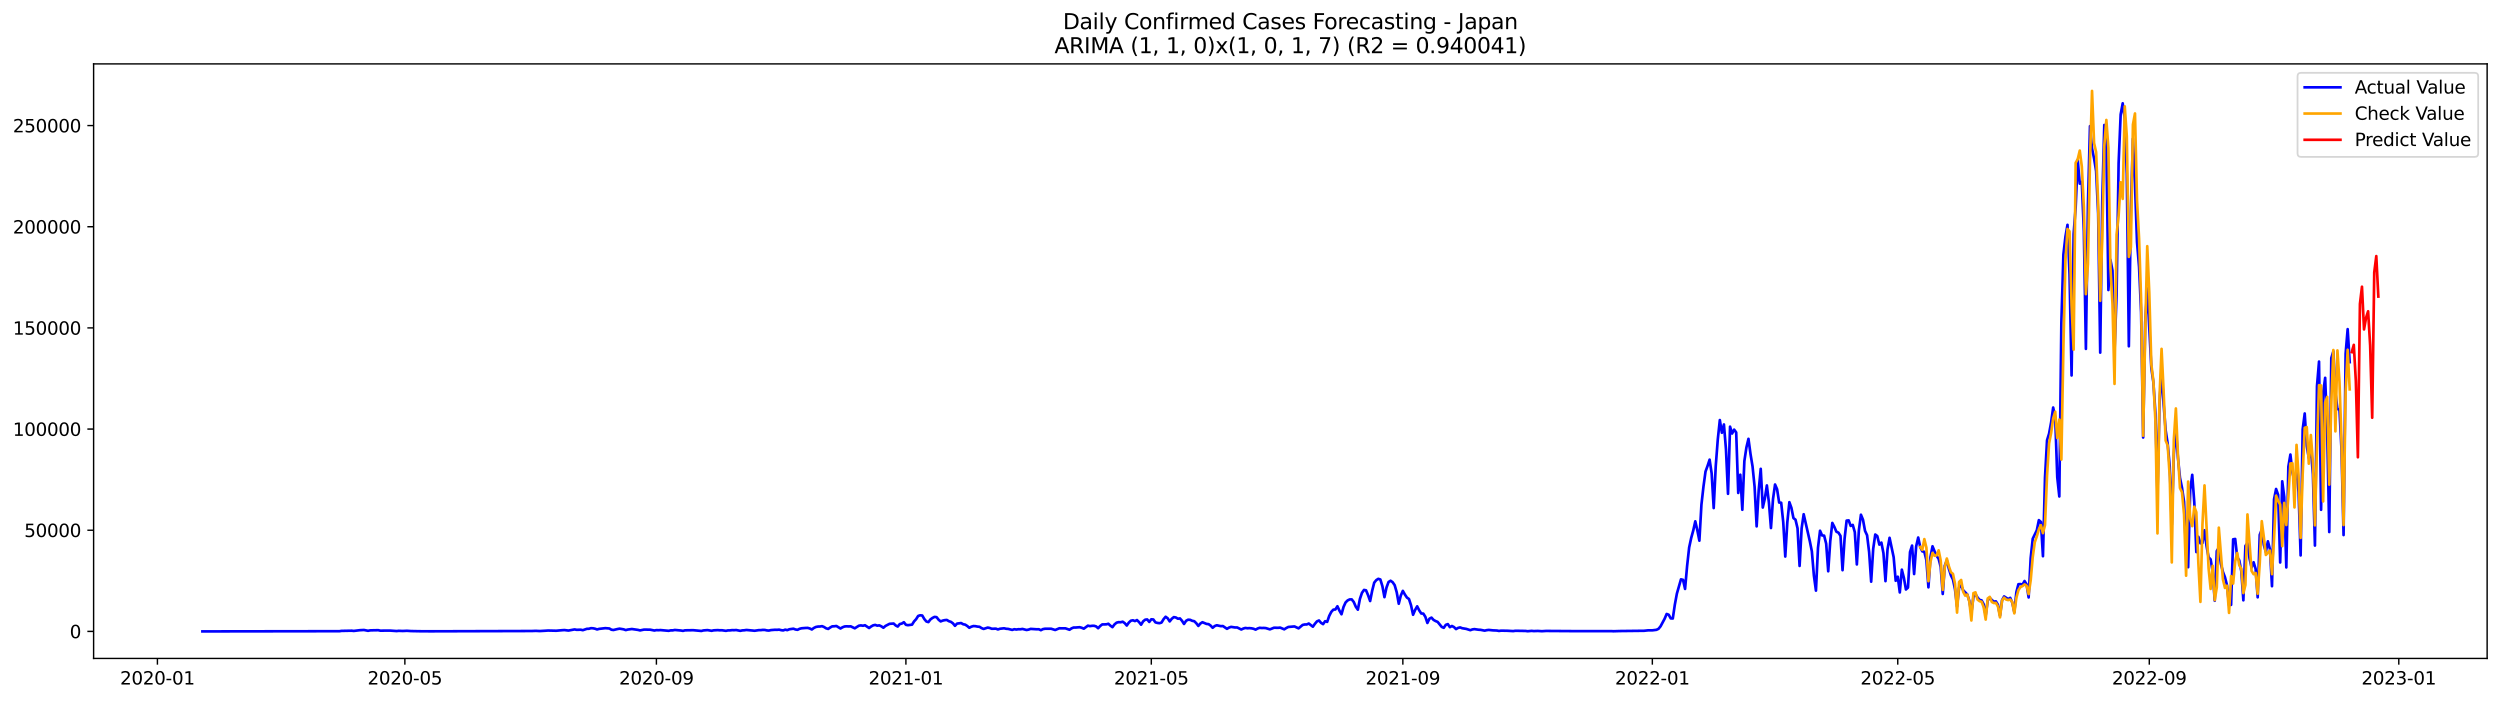 <?xml version="1.0" encoding="utf-8" standalone="no"?>
<!DOCTYPE svg PUBLIC "-//W3C//DTD SVG 1.1//EN"
  "http://www.w3.org/Graphics/SVG/1.1/DTD/svg11.dtd">
<svg xmlns:xlink="http://www.w3.org/1999/xlink" width="1398.775pt" height="392.274pt" viewBox="0 0 1398.775 392.274" xmlns="http://www.w3.org/2000/svg" version="1.1">
 <defs>
  <style type="text/css">*{stroke-linejoin: round; stroke-linecap: butt}</style>
 </defs>
 <g id="figure_1">
  <g id="patch_1">
   <path d="M 0 392.274 
L 1398.775 392.274 
L 1398.775 0 
L 0 0 
z
" style="fill: #ffffff"/>
  </g>
  <g id="axes_1">
   <g id="patch_2">
    <path d="M 52.375 368.396 
L 1391.575 368.396 
L 1391.575 35.755 
L 52.375 35.755 
z
" style="fill: #ffffff"/>
   </g>
   <g id="matplotlib.axis_1">
    <g id="xtick_1">
     <g id="line2d_1">
      <defs>
       <path id="mf2aabbc6c2" d="M 0 0 
L 0 3.5 
" style="stroke: #000000; stroke-width: 0.8"/>
      </defs>
      <g>
       <use xlink:href="#mf2aabbc6c2" x="88.075" y="368.396" style="stroke: #000000; stroke-width: 0.8"/>
      </g>
     </g>
     <g id="text_1">
      <!-- 2020-01 -->
      <g transform="translate(67.183 382.994)scale(0.1 -0.1)">
       <defs>
        <path id="DejaVuSans-32" d="M 1228 531 
L 3431 531 
L 3431 0 
L 469 0 
L 469 531 
Q 828 903 1448 1529 
Q 2069 2156 2228 2338 
Q 2531 2678 2651 2914 
Q 2772 3150 2772 3378 
Q 2772 3750 2511 3984 
Q 2250 4219 1831 4219 
Q 1534 4219 1204 4116 
Q 875 4013 500 3803 
L 500 4441 
Q 881 4594 1212 4672 
Q 1544 4750 1819 4750 
Q 2544 4750 2975 4387 
Q 3406 4025 3406 3419 
Q 3406 3131 3298 2873 
Q 3191 2616 2906 2266 
Q 2828 2175 2409 1742 
Q 1991 1309 1228 531 
z
" transform="scale(0.016)"/>
        <path id="DejaVuSans-30" d="M 2034 4250 
Q 1547 4250 1301 3770 
Q 1056 3291 1056 2328 
Q 1056 1369 1301 889 
Q 1547 409 2034 409 
Q 2525 409 2770 889 
Q 3016 1369 3016 2328 
Q 3016 3291 2770 3770 
Q 2525 4250 2034 4250 
z
M 2034 4750 
Q 2819 4750 3233 4129 
Q 3647 3509 3647 2328 
Q 3647 1150 3233 529 
Q 2819 -91 2034 -91 
Q 1250 -91 836 529 
Q 422 1150 422 2328 
Q 422 3509 836 4129 
Q 1250 4750 2034 4750 
z
" transform="scale(0.016)"/>
        <path id="DejaVuSans-2d" d="M 313 2009 
L 1997 2009 
L 1997 1497 
L 313 1497 
L 313 2009 
z
" transform="scale(0.016)"/>
        <path id="DejaVuSans-31" d="M 794 531 
L 1825 531 
L 1825 4091 
L 703 3866 
L 703 4441 
L 1819 4666 
L 2450 4666 
L 2450 531 
L 3481 531 
L 3481 0 
L 794 0 
L 794 531 
z
" transform="scale(0.016)"/>
       </defs>
       <use xlink:href="#DejaVuSans-32"/>
       <use xlink:href="#DejaVuSans-30" x="63.623"/>
       <use xlink:href="#DejaVuSans-32" x="127.246"/>
       <use xlink:href="#DejaVuSans-30" x="190.869"/>
       <use xlink:href="#DejaVuSans-2d" x="254.492"/>
       <use xlink:href="#DejaVuSans-30" x="290.576"/>
       <use xlink:href="#DejaVuSans-31" x="354.199"/>
      </g>
     </g>
    </g>
    <g id="xtick_2">
     <g id="line2d_2">
      <g>
       <use xlink:href="#mf2aabbc6c2" x="226.526" y="368.396" style="stroke: #000000; stroke-width: 0.8"/>
      </g>
     </g>
     <g id="text_2">
      <!-- 2020-05 -->
      <g transform="translate(205.635 382.994)scale(0.1 -0.1)">
       <defs>
        <path id="DejaVuSans-35" d="M 691 4666 
L 3169 4666 
L 3169 4134 
L 1269 4134 
L 1269 2991 
Q 1406 3038 1543 3061 
Q 1681 3084 1819 3084 
Q 2600 3084 3056 2656 
Q 3513 2228 3513 1497 
Q 3513 744 3044 326 
Q 2575 -91 1722 -91 
Q 1428 -91 1123 -41 
Q 819 9 494 109 
L 494 744 
Q 775 591 1075 516 
Q 1375 441 1709 441 
Q 2250 441 2565 725 
Q 2881 1009 2881 1497 
Q 2881 1984 2565 2268 
Q 2250 2553 1709 2553 
Q 1456 2553 1204 2497 
Q 953 2441 691 2322 
L 691 4666 
z
" transform="scale(0.016)"/>
       </defs>
       <use xlink:href="#DejaVuSans-32"/>
       <use xlink:href="#DejaVuSans-30" x="63.623"/>
       <use xlink:href="#DejaVuSans-32" x="127.246"/>
       <use xlink:href="#DejaVuSans-30" x="190.869"/>
       <use xlink:href="#DejaVuSans-2d" x="254.492"/>
       <use xlink:href="#DejaVuSans-30" x="290.576"/>
       <use xlink:href="#DejaVuSans-35" x="354.199"/>
      </g>
     </g>
    </g>
    <g id="xtick_3">
     <g id="line2d_3">
      <g>
       <use xlink:href="#mf2aabbc6c2" x="367.265" y="368.396" style="stroke: #000000; stroke-width: 0.8"/>
      </g>
     </g>
     <g id="text_3">
      <!-- 2020-09 -->
      <g transform="translate(346.374 382.994)scale(0.1 -0.1)">
       <defs>
        <path id="DejaVuSans-39" d="M 703 97 
L 703 672 
Q 941 559 1184 500 
Q 1428 441 1663 441 
Q 2288 441 2617 861 
Q 2947 1281 2994 2138 
Q 2813 1869 2534 1725 
Q 2256 1581 1919 1581 
Q 1219 1581 811 2004 
Q 403 2428 403 3163 
Q 403 3881 828 4315 
Q 1253 4750 1959 4750 
Q 2769 4750 3195 4129 
Q 3622 3509 3622 2328 
Q 3622 1225 3098 567 
Q 2575 -91 1691 -91 
Q 1453 -91 1209 -44 
Q 966 3 703 97 
z
M 1959 2075 
Q 2384 2075 2632 2365 
Q 2881 2656 2881 3163 
Q 2881 3666 2632 3958 
Q 2384 4250 1959 4250 
Q 1534 4250 1286 3958 
Q 1038 3666 1038 3163 
Q 1038 2656 1286 2365 
Q 1534 2075 1959 2075 
z
" transform="scale(0.016)"/>
       </defs>
       <use xlink:href="#DejaVuSans-32"/>
       <use xlink:href="#DejaVuSans-30" x="63.623"/>
       <use xlink:href="#DejaVuSans-32" x="127.246"/>
       <use xlink:href="#DejaVuSans-30" x="190.869"/>
       <use xlink:href="#DejaVuSans-2d" x="254.492"/>
       <use xlink:href="#DejaVuSans-30" x="290.576"/>
       <use xlink:href="#DejaVuSans-39" x="354.199"/>
      </g>
     </g>
    </g>
    <g id="xtick_4">
     <g id="line2d_4">
      <g>
       <use xlink:href="#mf2aabbc6c2" x="506.861" y="368.396" style="stroke: #000000; stroke-width: 0.8"/>
      </g>
     </g>
     <g id="text_4">
      <!-- 2021-01 -->
      <g transform="translate(485.969 382.994)scale(0.1 -0.1)">
       <use xlink:href="#DejaVuSans-32"/>
       <use xlink:href="#DejaVuSans-30" x="63.623"/>
       <use xlink:href="#DejaVuSans-32" x="127.246"/>
       <use xlink:href="#DejaVuSans-31" x="190.869"/>
       <use xlink:href="#DejaVuSans-2d" x="254.492"/>
       <use xlink:href="#DejaVuSans-30" x="290.576"/>
       <use xlink:href="#DejaVuSans-31" x="354.199"/>
      </g>
     </g>
    </g>
    <g id="xtick_5">
     <g id="line2d_5">
      <g>
       <use xlink:href="#mf2aabbc6c2" x="644.168" y="368.396" style="stroke: #000000; stroke-width: 0.8"/>
      </g>
     </g>
     <g id="text_5">
      <!-- 2021-05 -->
      <g transform="translate(623.276 382.994)scale(0.1 -0.1)">
       <use xlink:href="#DejaVuSans-32"/>
       <use xlink:href="#DejaVuSans-30" x="63.623"/>
       <use xlink:href="#DejaVuSans-32" x="127.246"/>
       <use xlink:href="#DejaVuSans-31" x="190.869"/>
       <use xlink:href="#DejaVuSans-2d" x="254.492"/>
       <use xlink:href="#DejaVuSans-30" x="290.576"/>
       <use xlink:href="#DejaVuSans-35" x="354.199"/>
      </g>
     </g>
    </g>
    <g id="xtick_6">
     <g id="line2d_6">
      <g>
       <use xlink:href="#mf2aabbc6c2" x="784.907" y="368.396" style="stroke: #000000; stroke-width: 0.8"/>
      </g>
     </g>
     <g id="text_6">
      <!-- 2021-09 -->
      <g transform="translate(764.016 382.994)scale(0.1 -0.1)">
       <use xlink:href="#DejaVuSans-32"/>
       <use xlink:href="#DejaVuSans-30" x="63.623"/>
       <use xlink:href="#DejaVuSans-32" x="127.246"/>
       <use xlink:href="#DejaVuSans-31" x="190.869"/>
       <use xlink:href="#DejaVuSans-2d" x="254.492"/>
       <use xlink:href="#DejaVuSans-30" x="290.576"/>
       <use xlink:href="#DejaVuSans-39" x="354.199"/>
      </g>
     </g>
    </g>
    <g id="xtick_7">
     <g id="line2d_7">
      <g>
       <use xlink:href="#mf2aabbc6c2" x="924.503" y="368.396" style="stroke: #000000; stroke-width: 0.8"/>
      </g>
     </g>
     <g id="text_7">
      <!-- 2022-01 -->
      <g transform="translate(903.611 382.994)scale(0.1 -0.1)">
       <use xlink:href="#DejaVuSans-32"/>
       <use xlink:href="#DejaVuSans-30" x="63.623"/>
       <use xlink:href="#DejaVuSans-32" x="127.246"/>
       <use xlink:href="#DejaVuSans-32" x="190.869"/>
       <use xlink:href="#DejaVuSans-2d" x="254.492"/>
       <use xlink:href="#DejaVuSans-30" x="290.576"/>
       <use xlink:href="#DejaVuSans-31" x="354.199"/>
      </g>
     </g>
    </g>
    <g id="xtick_8">
     <g id="line2d_8">
      <g>
       <use xlink:href="#mf2aabbc6c2" x="1061.81" y="368.396" style="stroke: #000000; stroke-width: 0.8"/>
      </g>
     </g>
     <g id="text_8">
      <!-- 2022-05 -->
      <g transform="translate(1040.918 382.994)scale(0.1 -0.1)">
       <use xlink:href="#DejaVuSans-32"/>
       <use xlink:href="#DejaVuSans-30" x="63.623"/>
       <use xlink:href="#DejaVuSans-32" x="127.246"/>
       <use xlink:href="#DejaVuSans-32" x="190.869"/>
       <use xlink:href="#DejaVuSans-2d" x="254.492"/>
       <use xlink:href="#DejaVuSans-30" x="290.576"/>
       <use xlink:href="#DejaVuSans-35" x="354.199"/>
      </g>
     </g>
    </g>
    <g id="xtick_9">
     <g id="line2d_9">
      <g>
       <use xlink:href="#mf2aabbc6c2" x="1202.549" y="368.396" style="stroke: #000000; stroke-width: 0.8"/>
      </g>
     </g>
     <g id="text_9">
      <!-- 2022-09 -->
      <g transform="translate(1181.658 382.994)scale(0.1 -0.1)">
       <use xlink:href="#DejaVuSans-32"/>
       <use xlink:href="#DejaVuSans-30" x="63.623"/>
       <use xlink:href="#DejaVuSans-32" x="127.246"/>
       <use xlink:href="#DejaVuSans-32" x="190.869"/>
       <use xlink:href="#DejaVuSans-2d" x="254.492"/>
       <use xlink:href="#DejaVuSans-30" x="290.576"/>
       <use xlink:href="#DejaVuSans-39" x="354.199"/>
      </g>
     </g>
    </g>
    <g id="xtick_10">
     <g id="line2d_10">
      <g>
       <use xlink:href="#mf2aabbc6c2" x="1342.145" y="368.396" style="stroke: #000000; stroke-width: 0.8"/>
      </g>
     </g>
     <g id="text_10">
      <!-- 2023-01 -->
      <g transform="translate(1321.253 382.994)scale(0.1 -0.1)">
       <defs>
        <path id="DejaVuSans-33" d="M 2597 2516 
Q 3050 2419 3304 2112 
Q 3559 1806 3559 1356 
Q 3559 666 3084 287 
Q 2609 -91 1734 -91 
Q 1441 -91 1130 -33 
Q 819 25 488 141 
L 488 750 
Q 750 597 1062 519 
Q 1375 441 1716 441 
Q 2309 441 2620 675 
Q 2931 909 2931 1356 
Q 2931 1769 2642 2001 
Q 2353 2234 1838 2234 
L 1294 2234 
L 1294 2753 
L 1863 2753 
Q 2328 2753 2575 2939 
Q 2822 3125 2822 3475 
Q 2822 3834 2567 4026 
Q 2313 4219 1838 4219 
Q 1578 4219 1281 4162 
Q 984 4106 628 3988 
L 628 4550 
Q 988 4650 1302 4700 
Q 1616 4750 1894 4750 
Q 2613 4750 3031 4423 
Q 3450 4097 3450 3541 
Q 3450 3153 3228 2886 
Q 3006 2619 2597 2516 
z
" transform="scale(0.016)"/>
       </defs>
       <use xlink:href="#DejaVuSans-32"/>
       <use xlink:href="#DejaVuSans-30" x="63.623"/>
       <use xlink:href="#DejaVuSans-32" x="127.246"/>
       <use xlink:href="#DejaVuSans-33" x="190.869"/>
       <use xlink:href="#DejaVuSans-2d" x="254.492"/>
       <use xlink:href="#DejaVuSans-30" x="290.576"/>
       <use xlink:href="#DejaVuSans-31" x="354.199"/>
      </g>
     </g>
    </g>
   </g>
   <g id="matplotlib.axis_2">
    <g id="ytick_1">
     <g id="line2d_11">
      <defs>
       <path id="md9477075e8" d="M 0 0 
L -3.5 0 
" style="stroke: #000000; stroke-width: 0.8"/>
      </defs>
      <g>
       <use xlink:href="#md9477075e8" x="52.375" y="353.276" style="stroke: #000000; stroke-width: 0.8"/>
      </g>
     </g>
     <g id="text_11">
      <!-- 0 -->
      <g transform="translate(39.013 357.075)scale(0.1 -0.1)">
       <use xlink:href="#DejaVuSans-30"/>
      </g>
     </g>
    </g>
    <g id="ytick_2">
     <g id="line2d_12">
      <g>
       <use xlink:href="#md9477075e8" x="52.375" y="296.672" style="stroke: #000000; stroke-width: 0.8"/>
      </g>
     </g>
     <g id="text_12">
      <!-- 50000 -->
      <g transform="translate(13.562 300.471)scale(0.1 -0.1)">
       <use xlink:href="#DejaVuSans-35"/>
       <use xlink:href="#DejaVuSans-30" x="63.623"/>
       <use xlink:href="#DejaVuSans-30" x="127.246"/>
       <use xlink:href="#DejaVuSans-30" x="190.869"/>
       <use xlink:href="#DejaVuSans-30" x="254.492"/>
      </g>
     </g>
    </g>
    <g id="ytick_3">
     <g id="line2d_13">
      <g>
       <use xlink:href="#md9477075e8" x="52.375" y="240.068" style="stroke: #000000; stroke-width: 0.8"/>
      </g>
     </g>
     <g id="text_13">
      <!-- 100000 -->
      <g transform="translate(7.2 243.867)scale(0.1 -0.1)">
       <use xlink:href="#DejaVuSans-31"/>
       <use xlink:href="#DejaVuSans-30" x="63.623"/>
       <use xlink:href="#DejaVuSans-30" x="127.246"/>
       <use xlink:href="#DejaVuSans-30" x="190.869"/>
       <use xlink:href="#DejaVuSans-30" x="254.492"/>
       <use xlink:href="#DejaVuSans-30" x="318.115"/>
      </g>
     </g>
    </g>
    <g id="ytick_4">
     <g id="line2d_14">
      <g>
       <use xlink:href="#md9477075e8" x="52.375" y="183.464" style="stroke: #000000; stroke-width: 0.8"/>
      </g>
     </g>
     <g id="text_14">
      <!-- 150000 -->
      <g transform="translate(7.2 187.263)scale(0.1 -0.1)">
       <use xlink:href="#DejaVuSans-31"/>
       <use xlink:href="#DejaVuSans-35" x="63.623"/>
       <use xlink:href="#DejaVuSans-30" x="127.246"/>
       <use xlink:href="#DejaVuSans-30" x="190.869"/>
       <use xlink:href="#DejaVuSans-30" x="254.492"/>
       <use xlink:href="#DejaVuSans-30" x="318.115"/>
      </g>
     </g>
    </g>
    <g id="ytick_5">
     <g id="line2d_15">
      <g>
       <use xlink:href="#md9477075e8" x="52.375" y="126.86" style="stroke: #000000; stroke-width: 0.8"/>
      </g>
     </g>
     <g id="text_15">
      <!-- 200000 -->
      <g transform="translate(7.2 130.66)scale(0.1 -0.1)">
       <use xlink:href="#DejaVuSans-32"/>
       <use xlink:href="#DejaVuSans-30" x="63.623"/>
       <use xlink:href="#DejaVuSans-30" x="127.246"/>
       <use xlink:href="#DejaVuSans-30" x="190.869"/>
       <use xlink:href="#DejaVuSans-30" x="254.492"/>
       <use xlink:href="#DejaVuSans-30" x="318.115"/>
      </g>
     </g>
    </g>
    <g id="ytick_6">
     <g id="line2d_16">
      <g>
       <use xlink:href="#md9477075e8" x="52.375" y="70.257" style="stroke: #000000; stroke-width: 0.8"/>
      </g>
     </g>
     <g id="text_16">
      <!-- 250000 -->
      <g transform="translate(7.2 74.056)scale(0.1 -0.1)">
       <use xlink:href="#DejaVuSans-32"/>
       <use xlink:href="#DejaVuSans-35" x="63.623"/>
       <use xlink:href="#DejaVuSans-30" x="127.246"/>
       <use xlink:href="#DejaVuSans-30" x="190.869"/>
       <use xlink:href="#DejaVuSans-30" x="254.492"/>
       <use xlink:href="#DejaVuSans-30" x="318.115"/>
      </g>
     </g>
    </g>
   </g>
   <g id="line2d_17">
    <path d="M 113.248 353.276 
L 184.19 353.166 
L 189.911 353.169 
L 191.055 352.988 
L 196.776 352.878 
L 197.92 353.011 
L 201.353 352.603 
L 203.641 352.482 
L 205.93 352.936 
L 207.074 352.705 
L 209.363 352.638 
L 211.651 352.608 
L 212.795 352.861 
L 216.228 352.827 
L 218.516 352.84 
L 221.949 353.082 
L 223.093 352.954 
L 225.382 353.04 
L 227.67 352.932 
L 229.959 353.085 
L 234.535 353.177 
L 236.824 353.197 
L 240.257 353.219 
L 242.545 353.217 
L 297.468 353.056 
L 299.756 352.965 
L 302.045 353.076 
L 305.477 352.874 
L 306.622 352.789 
L 311.199 352.899 
L 314.631 352.6 
L 315.775 352.527 
L 318.064 352.802 
L 321.497 352.165 
L 322.641 352.394 
L 324.929 352.326 
L 326.073 352.596 
L 328.362 351.838 
L 329.506 351.795 
L 330.65 351.48 
L 331.795 351.539 
L 332.939 351.769 
L 334.083 352.183 
L 335.227 351.865 
L 338.66 351.459 
L 340.948 351.644 
L 342.093 352.327 
L 343.237 352.486 
L 345.525 351.949 
L 346.669 351.74 
L 348.958 352.124 
L 350.102 352.543 
L 351.246 352.239 
L 353.535 351.942 
L 356.967 352.433 
L 358.112 352.717 
L 360.4 352.253 
L 363.833 352.32 
L 366.121 352.782 
L 367.265 352.559 
L 368.41 352.605 
L 369.554 352.532 
L 374.131 352.946 
L 375.275 352.699 
L 376.419 352.7 
L 377.564 352.469 
L 380.996 352.779 
L 382.14 352.974 
L 383.285 352.674 
L 387.862 352.601 
L 392.438 353.028 
L 393.583 352.73 
L 395.871 352.552 
L 398.16 352.934 
L 399.304 352.679 
L 401.592 352.559 
L 402.736 352.662 
L 403.881 352.626 
L 406.169 352.96 
L 407.313 352.709 
L 408.458 352.703 
L 409.602 352.566 
L 410.746 352.593 
L 411.89 352.508 
L 414.179 352.961 
L 415.323 352.712 
L 416.467 352.651 
L 417.611 352.474 
L 421.044 352.789 
L 422.188 352.918 
L 424.477 352.579 
L 425.621 352.578 
L 426.765 352.432 
L 427.909 352.454 
L 429.054 352.717 
L 430.198 352.811 
L 431.342 352.544 
L 433.631 352.361 
L 434.775 352.399 
L 435.919 352.283 
L 437.063 352.582 
L 438.207 352.724 
L 439.352 352.296 
L 440.496 352.569 
L 441.64 352.089 
L 443.929 351.766 
L 445.073 352.2 
L 446.217 352.392 
L 447.361 351.823 
L 448.505 351.528 
L 450.794 351.346 
L 451.938 351.311 
L 453.082 351.646 
L 454.227 352.2 
L 455.371 351.351 
L 456.515 350.792 
L 457.659 350.575 
L 458.803 350.535 
L 459.948 350.341 
L 461.092 350.831 
L 462.236 351.557 
L 463.38 351.884 
L 464.525 351.077 
L 465.669 350.445 
L 466.813 350.41 
L 467.957 350.247 
L 470.246 351.65 
L 471.39 350.974 
L 472.534 350.522 
L 473.678 350.426 
L 474.823 350.5 
L 475.967 350.436 
L 478.255 351.542 
L 480.544 350.094 
L 481.688 349.914 
L 482.832 350.111 
L 483.976 349.837 
L 486.265 351.372 
L 487.409 350.529 
L 488.553 349.884 
L 489.697 349.643 
L 490.842 350.064 
L 491.986 349.892 
L 493.13 350.455 
L 494.274 351.225 
L 495.419 350.226 
L 497.707 349.035 
L 499.996 348.877 
L 501.14 349.943 
L 502.284 350.562 
L 503.428 349.169 
L 504.572 348.893 
L 505.717 348.145 
L 506.861 349.589 
L 508.005 349.799 
L 510.294 349.491 
L 511.438 347.673 
L 512.582 346.428 
L 513.726 344.624 
L 514.87 344.268 
L 516.015 344.384 
L 517.159 346.361 
L 518.303 347.722 
L 519.447 348.071 
L 520.592 346.577 
L 521.736 345.74 
L 522.88 345.155 
L 524.024 345.303 
L 525.168 346.755 
L 526.313 347.686 
L 527.457 347.236 
L 528.601 346.979 
L 529.745 346.863 
L 530.89 347.551 
L 532.034 347.925 
L 533.178 348.759 
L 534.322 350.148 
L 535.466 348.914 
L 537.755 348.599 
L 538.899 349.27 
L 540.043 349.492 
L 541.188 350.249 
L 542.332 351.246 
L 543.476 350.645 
L 544.62 350.294 
L 545.764 350.357 
L 546.909 350.592 
L 548.053 350.698 
L 549.197 351.43 
L 550.341 351.898 
L 552.63 351.14 
L 553.774 351.362 
L 554.918 351.804 
L 557.207 351.734 
L 558.351 352.183 
L 559.495 351.795 
L 561.784 351.537 
L 562.928 351.803 
L 564.072 351.88 
L 566.361 352.438 
L 567.505 352.052 
L 568.649 352.233 
L 569.793 352.057 
L 570.937 352.082 
L 572.082 351.902 
L 574.37 352.485 
L 575.514 352.27 
L 576.659 351.868 
L 580.091 352.095 
L 581.235 352.063 
L 582.38 352.596 
L 583.524 352 
L 584.668 351.789 
L 588.101 351.782 
L 590.389 352.489 
L 592.678 351.54 
L 596.11 351.559 
L 598.399 352.352 
L 599.543 351.577 
L 600.687 351.105 
L 601.831 351.108 
L 604.12 350.931 
L 605.264 351.258 
L 606.408 351.753 
L 608.697 350.057 
L 609.841 350.326 
L 610.985 350.158 
L 612.129 350.137 
L 613.274 350.483 
L 614.418 351.497 
L 615.562 350.257 
L 616.706 349.372 
L 618.995 349.327 
L 620.139 349.013 
L 621.283 350.065 
L 622.427 350.894 
L 623.572 349.368 
L 624.716 348.4 
L 625.86 348.103 
L 627.004 348.154 
L 628.149 347.849 
L 629.293 348.652 
L 630.437 349.989 
L 631.581 348.351 
L 632.726 347.291 
L 633.87 347.058 
L 635.014 347.497 
L 636.158 346.942 
L 637.302 348.069 
L 638.447 349.524 
L 639.591 347.659 
L 640.735 346.729 
L 641.879 346.582 
L 643.024 347.973 
L 644.168 346.502 
L 645.312 346.608 
L 646.456 348.222 
L 647.6 348.532 
L 648.745 348.679 
L 649.889 348.328 
L 651.033 346.426 
L 652.177 345.082 
L 653.322 345.935 
L 654.466 347.683 
L 655.61 346.217 
L 656.754 345.293 
L 657.898 345.494 
L 659.043 346.186 
L 660.187 346.011 
L 661.331 347.325 
L 662.475 349.113 
L 663.62 347.362 
L 664.764 346.72 
L 665.908 346.809 
L 667.052 347.338 
L 668.196 347.575 
L 669.341 348.703 
L 670.485 350.206 
L 671.629 348.869 
L 672.773 348.144 
L 675.062 349.083 
L 676.206 349.208 
L 677.35 350.022 
L 678.494 351.248 
L 679.639 350.288 
L 680.783 349.841 
L 683.071 350.341 
L 684.216 350.275 
L 686.504 351.826 
L 687.648 351.146 
L 688.792 350.742 
L 691.081 351.086 
L 692.225 351.078 
L 694.514 352.219 
L 695.658 351.671 
L 696.802 351.343 
L 697.946 351.521 
L 699.091 351.442 
L 700.235 351.557 
L 701.379 351.797 
L 702.523 352.293 
L 703.667 351.651 
L 704.812 351.26 
L 705.956 351.38 
L 707.1 351.34 
L 708.244 351.429 
L 710.533 352.142 
L 712.821 351.215 
L 715.11 351.266 
L 716.254 351.149 
L 718.542 352.111 
L 719.687 351.387 
L 720.831 350.797 
L 724.263 350.493 
L 726.552 351.572 
L 728.84 349.662 
L 729.985 349.406 
L 731.129 349.389 
L 732.273 348.876 
L 734.561 350.64 
L 735.706 349.02 
L 736.85 347.673 
L 737.994 347.163 
L 739.138 348.482 
L 740.283 349.207 
L 741.427 347.571 
L 742.571 347.945 
L 743.715 344.592 
L 744.859 342.376 
L 746.004 341.103 
L 747.148 341.014 
L 748.292 339.213 
L 749.436 341.674 
L 750.581 343.678 
L 751.725 339.576 
L 752.869 337.073 
L 754.013 335.935 
L 755.158 335.381 
L 756.302 335.365 
L 757.446 336.831 
L 758.59 339.489 
L 759.734 341.125 
L 760.879 335.131 
L 762.023 331.728 
L 763.167 330.072 
L 764.311 330.291 
L 765.456 333.025 
L 766.6 336.286 
L 767.744 330.515 
L 768.888 325.997 
L 770.032 324.588 
L 771.177 323.851 
L 772.321 324.224 
L 773.465 327.979 
L 774.609 334.116 
L 775.754 328.745 
L 776.898 325.64 
L 778.042 324.931 
L 779.186 325.745 
L 780.33 327.397 
L 781.475 331.385 
L 782.619 337.795 
L 783.763 333.216 
L 784.907 330.602 
L 786.052 332.654 
L 787.196 334.346 
L 788.34 335.146 
L 789.484 338.664 
L 790.628 343.965 
L 791.773 341.268 
L 792.917 339.251 
L 794.061 341.506 
L 795.205 343.246 
L 796.35 343.311 
L 797.494 345.11 
L 798.638 348.551 
L 799.782 346.167 
L 800.926 345.567 
L 802.071 346.833 
L 803.215 347.487 
L 804.359 347.955 
L 806.648 350.761 
L 807.792 351.272 
L 808.936 349.604 
L 810.08 349.199 
L 811.224 350.904 
L 812.369 350.253 
L 813.513 350.857 
L 814.657 351.976 
L 815.801 351.326 
L 816.946 351.031 
L 818.09 351.492 
L 820.378 351.868 
L 822.667 352.597 
L 823.811 352.167 
L 824.955 352.002 
L 827.244 352.339 
L 828.388 352.399 
L 830.676 352.858 
L 831.821 352.588 
L 832.965 352.448 
L 835.253 352.69 
L 837.542 352.791 
L 838.686 353.015 
L 839.83 352.856 
L 843.263 352.909 
L 846.695 353.105 
L 847.84 352.925 
L 853.561 353.017 
L 854.705 353.18 
L 856.993 352.977 
L 858.138 353.097 
L 860.426 353.015 
L 862.715 353.162 
L 865.003 353.019 
L 883.311 353.139 
L 901.618 353.123 
L 902.762 353.188 
L 906.195 353.077 
L 919.926 352.921 
L 922.214 352.67 
L 924.503 352.678 
L 926.791 352.391 
L 927.935 351.842 
L 929.08 350.459 
L 931.368 346.207 
L 932.512 343.527 
L 933.656 343.945 
L 934.801 345.996 
L 935.945 346.06 
L 937.089 338.292 
L 938.233 332.132 
L 940.522 324.144 
L 941.666 324.431 
L 942.81 329.504 
L 943.954 316.662 
L 945.099 306.319 
L 946.243 300.999 
L 947.387 296.847 
L 948.531 291.678 
L 949.676 296.691 
L 950.82 302.514 
L 951.964 282.392 
L 953.108 272.222 
L 954.253 263.828 
L 955.397 260.685 
L 956.541 257.175 
L 957.685 264.854 
L 958.829 284.265 
L 959.974 260.798 
L 961.118 245.857 
L 962.262 235.039 
L 963.406 242.132 
L 964.551 237.492 
L 965.695 251.405 
L 966.839 276.29 
L 967.983 238.728 
L 969.127 242.56 
L 970.272 240.382 
L 971.416 241.937 
L 972.56 275.804 
L 973.704 265.613 
L 974.849 285.226 
L 975.993 257.96 
L 977.137 250.336 
L 978.281 245.525 
L 979.425 253.995 
L 980.57 260.99 
L 981.714 272.339 
L 982.858 294.511 
L 984.002 274.464 
L 985.147 262.312 
L 986.291 283.968 
L 987.435 278.966 
L 988.579 271.599 
L 989.723 281.167 
L 990.868 295.435 
L 992.012 279.274 
L 993.156 271.087 
L 994.3 273.727 
L 995.445 281.177 
L 996.589 281.286 
L 997.733 292.106 
L 998.877 311.386 
L 1000.021 292.214 
L 1001.166 280.973 
L 1002.31 284.148 
L 1003.454 289.895 
L 1004.598 290.755 
L 1005.743 295.6 
L 1006.887 316.643 
L 1008.031 295.613 
L 1009.175 287.715 
L 1012.608 302.793 
L 1013.752 308.491 
L 1014.896 322.069 
L 1016.041 330.462 
L 1017.185 306.451 
L 1018.329 296.954 
L 1019.473 299.573 
L 1020.618 299.695 
L 1021.762 304.202 
L 1022.906 319.63 
L 1024.05 302.793 
L 1025.194 292.586 
L 1026.339 294.805 
L 1027.483 297.511 
L 1028.627 298.02 
L 1029.771 299.823 
L 1030.916 319.025 
L 1032.06 301.429 
L 1033.204 291.282 
L 1034.348 291.148 
L 1035.492 294.256 
L 1036.637 293.695 
L 1037.781 297.749 
L 1038.925 315.808 
L 1040.069 296.59 
L 1041.214 287.993 
L 1042.358 290.784 
L 1043.502 297.015 
L 1044.646 299.475 
L 1045.79 308.892 
L 1046.935 325.449 
L 1048.079 307.057 
L 1049.223 299.071 
L 1050.367 299.942 
L 1051.512 304.712 
L 1052.656 303.586 
L 1053.8 309.492 
L 1054.944 325.152 
L 1056.088 307.37 
L 1057.233 300.912 
L 1059.521 311.763 
L 1060.665 324.937 
L 1061.81 322.675 
L 1062.954 331.474 
L 1064.098 318.732 
L 1065.242 323.319 
L 1066.386 329.828 
L 1067.531 328.76 
L 1068.675 308.866 
L 1069.819 305.269 
L 1070.963 321.178 
L 1072.108 305.74 
L 1073.252 300.749 
L 1074.396 306.127 
L 1075.54 308.479 
L 1076.685 308.751 
L 1077.829 313.414 
L 1078.973 328.612 
L 1080.117 311.621 
L 1081.261 305.651 
L 1082.406 308.479 
L 1083.55 311 
L 1084.694 312.693 
L 1085.838 317.229 
L 1086.983 332.324 
L 1088.127 316.492 
L 1089.271 313.54 
L 1090.415 318.281 
L 1091.559 321.926 
L 1092.704 324.231 
L 1093.848 329.728 
L 1094.992 339.319 
L 1096.136 328.592 
L 1097.281 327.625 
L 1098.425 330.275 
L 1100.713 332.606 
L 1101.857 336.188 
L 1103.002 342.972 
L 1104.146 334.006 
L 1105.29 332.437 
L 1106.434 334.27 
L 1107.579 335.633 
L 1108.723 335.912 
L 1109.867 338.059 
L 1111.011 344.285 
L 1112.155 335.939 
L 1113.3 334.546 
L 1114.444 335.679 
L 1115.588 336.637 
L 1116.732 336.479 
L 1117.877 338.399 
L 1119.021 344.451 
L 1120.165 335.848 
L 1121.309 333.715 
L 1123.598 335.187 
L 1124.742 334.514 
L 1125.886 337.147 
L 1127.03 342.46 
L 1128.175 331.338 
L 1129.319 326.871 
L 1130.463 326.801 
L 1131.607 327.096 
L 1132.751 325.087 
L 1133.896 326.914 
L 1135.04 334.274 
L 1136.184 312.257 
L 1137.328 301.433 
L 1139.617 296.708 
L 1140.761 291.029 
L 1141.905 292.047 
L 1143.05 311.213 
L 1144.194 267.245 
L 1145.338 246.317 
L 1146.482 242.585 
L 1147.626 236.318 
L 1148.771 228.015 
L 1149.915 233.76 
L 1151.059 267.068 
L 1152.203 277.775 
L 1153.348 180.61 
L 1154.492 142.445 
L 1155.636 132.419 
L 1156.78 125.805 
L 1157.924 153.473 
L 1159.069 210.068 
L 1160.213 130.934 
L 1161.357 115.992 
L 1162.501 89.385 
L 1163.646 102.749 
L 1164.79 101.694 
L 1165.934 129.383 
L 1167.078 195.206 
L 1168.222 114.503 
L 1169.367 70.587 
L 1170.511 83.048 
L 1171.655 88.718 
L 1172.799 95.751 
L 1173.944 119.591 
L 1175.088 197.297 
L 1176.232 112.748 
L 1177.376 69.931 
L 1178.52 81.454 
L 1179.665 162.274 
L 1180.809 145.379 
L 1181.953 151.38 
L 1183.097 196.511 
L 1184.242 165.205 
L 1185.386 91.357 
L 1186.53 64.047 
L 1187.674 57.805 
L 1188.818 66.643 
L 1189.963 97.259 
L 1191.107 193.743 
L 1192.251 117.293 
L 1193.395 77.626 
L 1194.54 103.26 
L 1195.684 135.529 
L 1196.828 149.434 
L 1197.972 174.684 
L 1199.116 244.79 
L 1200.261 180.541 
L 1201.405 161.38 
L 1203.693 205.9 
L 1204.838 213.903 
L 1205.982 231.216 
L 1207.126 276.337 
L 1208.27 226.323 
L 1209.415 206.352 
L 1210.559 226.092 
L 1211.703 240.703 
L 1212.847 248.333 
L 1213.991 261.023 
L 1215.136 293.461 
L 1216.28 254.142 
L 1217.424 239.809 
L 1218.568 256.048 
L 1219.713 267.288 
L 1220.857 272.954 
L 1222.001 280.771 
L 1223.145 310.215 
L 1224.289 317.365 
L 1225.434 274.242 
L 1226.578 265.683 
L 1227.722 281.006 
L 1228.866 308.883 
L 1230.011 300.337 
L 1231.155 303.995 
L 1232.299 303.792 
L 1233.443 296.695 
L 1234.587 305.532 
L 1235.732 311.789 
L 1236.876 312.976 
L 1238.02 320.092 
L 1239.164 336.105 
L 1240.309 308.306 
L 1241.453 306.455 
L 1242.597 315.419 
L 1243.741 319.944 
L 1244.885 322.953 
L 1246.03 327.469 
L 1247.174 338.515 
L 1248.318 338.419 
L 1249.462 301.76 
L 1250.607 301.551 
L 1251.751 311.836 
L 1252.895 313.497 
L 1254.039 319.696 
L 1255.183 335.873 
L 1256.328 305.395 
L 1257.472 303.968 
L 1258.616 312.396 
L 1259.76 317.51 
L 1260.905 314.589 
L 1262.049 318.325 
L 1263.193 334.198 
L 1264.337 299.269 
L 1265.481 296.339 
L 1266.626 304.894 
L 1267.77 308.837 
L 1268.914 302.872 
L 1270.058 307.301 
L 1271.203 327.984 
L 1272.347 279.374 
L 1273.491 273.582 
L 1274.635 276.891 
L 1275.78 314.712 
L 1276.924 269.309 
L 1278.068 278.109 
L 1279.212 317.477 
L 1280.356 261.123 
L 1281.501 254.321 
L 1282.645 264.32 
L 1283.789 269.397 
L 1284.933 263.291 
L 1286.078 275.282 
L 1287.222 310.76 
L 1288.366 240.265 
L 1289.51 231.349 
L 1290.654 249.571 
L 1291.799 256.173 
L 1292.943 251.517 
L 1294.087 265.288 
L 1295.231 305.248 
L 1296.376 216.027 
L 1297.52 202.301 
L 1298.664 285.229 
L 1299.808 219.872 
L 1300.952 211.396 
L 1302.097 241.793 
L 1303.241 297.671 
L 1304.385 200.337 
L 1305.529 196.601 
L 1306.674 219.463 
L 1307.818 228.829 
L 1308.962 229.21 
L 1310.106 251.88 
L 1311.25 299.365 
L 1312.395 197.868 
L 1313.539 184.163 
L 1314.683 202.636 
L 1314.683 202.636 
" clip-path="url(#pe72c3c9f34)" style="fill: none; stroke: #0000ff; stroke-width: 1.5; stroke-linecap: square"/>
   </g>
   <g id="line2d_18">
    <path d="M 1074.396 306.068 
L 1075.54 307.64 
L 1076.685 301.634 
L 1077.829 306.383 
L 1078.973 325.188 
L 1080.117 314.38 
L 1081.261 309.371 
L 1082.406 310.955 
L 1083.55 310.751 
L 1084.694 307.92 
L 1085.838 313.598 
L 1086.983 330.032 
L 1088.127 317.363 
L 1089.271 312.499 
L 1090.415 316.849 
L 1091.559 320.165 
L 1092.704 321.091 
L 1093.848 326.722 
L 1094.992 342.75 
L 1096.136 325.61 
L 1097.281 324.503 
L 1098.425 331.111 
L 1099.569 333.267 
L 1100.713 332.639 
L 1101.857 336.629 
L 1103.002 347.168 
L 1104.146 331.867 
L 1105.29 331.423 
L 1106.434 335.458 
L 1107.579 336.363 
L 1108.723 336.677 
L 1109.867 339.66 
L 1111.011 346.661 
L 1112.155 334.839 
L 1113.3 333.955 
L 1114.444 336.813 
L 1115.588 337.421 
L 1116.732 337.318 
L 1117.877 339.333 
L 1119.021 345.417 
L 1120.165 336.006 
L 1121.309 334.387 
L 1122.453 335.466 
L 1123.598 335.759 
L 1124.742 335.45 
L 1125.886 336.863 
L 1127.03 343.174 
L 1128.175 334.459 
L 1129.319 330.189 
L 1130.463 328.484 
L 1131.607 327.933 
L 1132.751 326.972 
L 1133.896 327.711 
L 1135.04 332.405 
L 1136.184 324.732 
L 1137.328 311.729 
L 1138.473 303.392 
L 1139.617 300.093 
L 1140.761 296.155 
L 1141.905 293.844 
L 1143.05 298.296 
L 1144.194 293.791 
L 1145.338 266.114 
L 1146.482 248.046 
L 1147.626 242.264 
L 1148.771 234.082 
L 1149.915 230.362 
L 1151.059 245.06 
L 1152.203 234.771 
L 1153.348 257.145 
L 1154.492 194.248 
L 1155.636 145.811 
L 1156.78 128.122 
L 1157.924 129.445 
L 1159.069 170.678 
L 1160.213 195.638 
L 1161.357 91.068 
L 1162.501 89.093 
L 1163.646 84.248 
L 1164.79 93.216 
L 1165.934 115.846 
L 1167.078 164.574 
L 1168.222 147.741 
L 1169.367 89.928 
L 1170.511 50.876 
L 1171.655 80.039 
L 1172.799 85.134 
L 1173.944 114.226 
L 1175.088 168.301 
L 1176.232 133.238 
L 1177.376 81.577 
L 1178.52 67.128 
L 1179.665 82.879 
L 1180.809 149.743 
L 1181.953 169.964 
L 1183.097 214.795 
L 1184.242 131.236 
L 1185.386 120.744 
L 1186.53 101.977 
L 1187.674 111.271 
L 1188.818 59.506 
L 1189.963 76.192 
L 1191.107 143.739 
L 1192.251 138.226 
L 1193.395 69.725 
L 1194.54 63.491 
L 1195.684 112.239 
L 1196.828 133.376 
L 1197.972 167.685 
L 1199.116 243.776 
L 1200.261 186.034 
L 1201.405 137.748 
L 1202.549 163.838 
L 1203.693 203.874 
L 1204.838 213.251 
L 1205.982 235.586 
L 1207.126 298.444 
L 1208.27 222.021 
L 1209.415 195.203 
L 1210.559 218.664 
L 1211.703 246.504 
L 1212.847 249.215 
L 1213.991 266.748 
L 1215.136 314.686 
L 1216.28 246.034 
L 1217.424 228.541 
L 1218.568 254.22 
L 1219.713 273.039 
L 1220.857 275.42 
L 1222.001 287.917 
L 1223.145 322.101 
L 1224.289 269.457 
L 1225.434 290.166 
L 1226.578 294.388 
L 1227.722 283.527 
L 1228.866 286.628 
L 1230.011 315.322 
L 1231.155 336.748 
L 1232.299 293.271 
L 1233.443 271.591 
L 1235.732 318.005 
L 1236.876 329.512 
L 1238.02 316.57 
L 1239.164 335.781 
L 1240.309 328.683 
L 1241.453 295.234 
L 1243.741 324.104 
L 1244.885 328.961 
L 1246.03 327.716 
L 1247.174 342.918 
L 1248.318 322.35 
L 1249.462 326.514 
L 1250.607 314.023 
L 1251.751 309.408 
L 1252.895 316.322 
L 1254.039 318.116 
L 1255.183 331.832 
L 1256.328 327.289 
L 1257.472 287.829 
L 1259.76 319.389 
L 1260.905 321.265 
L 1262.049 320.588 
L 1263.193 332.198 
L 1264.337 315.308 
L 1265.481 291.618 
L 1266.626 300.388 
L 1267.77 310.499 
L 1270.058 308.062 
L 1271.203 321.253 
L 1272.347 301.209 
L 1273.491 277.358 
L 1274.635 280.183 
L 1275.78 282.304 
L 1276.924 305.573 
L 1278.068 281.392 
L 1279.212 293.735 
L 1280.356 277.732 
L 1281.501 259.325 
L 1282.645 259.224 
L 1283.789 283.917 
L 1284.933 248.924 
L 1286.078 266.147 
L 1287.222 300.95 
L 1288.366 265.36 
L 1289.51 239.365 
L 1290.654 238.943 
L 1291.799 259.421 
L 1292.943 243.421 
L 1294.087 258.453 
L 1295.231 293.931 
L 1296.376 248.811 
L 1297.52 215.522 
L 1298.664 215.669 
L 1299.808 280.54 
L 1300.952 225.298 
L 1302.097 222.065 
L 1303.241 271.157 
L 1304.385 224.821 
L 1305.529 195.847 
L 1306.674 241.354 
L 1307.818 196.066 
L 1308.962 213.693 
L 1310.106 247.325 
L 1311.25 293.772 
L 1312.395 219.448 
L 1313.539 195.732 
L 1314.683 217.853 
L 1314.683 217.853 
" clip-path="url(#pe72c3c9f34)" style="fill: none; stroke: #ffa500; stroke-width: 1.5; stroke-linecap: square"/>
   </g>
   <g id="line2d_19">
    <path d="M 1315.827 197.007 
L 1316.972 192.961 
L 1318.116 213.18 
L 1319.26 255.843 
L 1320.404 170.048 
L 1321.548 160.425 
L 1322.693 184.313 
L 1323.837 177.769 
L 1324.981 174.163 
L 1326.125 193.283 
L 1327.27 233.724 
L 1328.414 152.411 
L 1329.558 143.292 
L 1330.702 165.931 
" clip-path="url(#pe72c3c9f34)" style="fill: none; stroke: #ff0000; stroke-width: 1.5; stroke-linecap: square"/>
   </g>
   <g id="patch_3">
    <path d="M 52.375 368.396 
L 52.375 35.755 
" style="fill: none; stroke: #000000; stroke-width: 0.8; stroke-linejoin: miter; stroke-linecap: square"/>
   </g>
   <g id="patch_4">
    <path d="M 1391.575 368.396 
L 1391.575 35.755 
" style="fill: none; stroke: #000000; stroke-width: 0.8; stroke-linejoin: miter; stroke-linecap: square"/>
   </g>
   <g id="patch_5">
    <path d="M 52.375 368.396 
L 1391.575 368.396 
" style="fill: none; stroke: #000000; stroke-width: 0.8; stroke-linejoin: miter; stroke-linecap: square"/>
   </g>
   <g id="patch_6">
    <path d="M 52.375 35.755 
L 1391.575 35.755 
" style="fill: none; stroke: #000000; stroke-width: 0.8; stroke-linejoin: miter; stroke-linecap: square"/>
   </g>
   <g id="text_17">
    <!-- Daily Confirmed Cases Forecasting - Japan -->
    <g transform="translate(594.739 16.318)scale(0.12 -0.12)">
     <defs>
      <path id="DejaVuSans-44" d="M 1259 4147 
L 1259 519 
L 2022 519 
Q 2988 519 3436 956 
Q 3884 1394 3884 2338 
Q 3884 3275 3436 3711 
Q 2988 4147 2022 4147 
L 1259 4147 
z
M 628 4666 
L 1925 4666 
Q 3281 4666 3915 4102 
Q 4550 3538 4550 2338 
Q 4550 1131 3912 565 
Q 3275 0 1925 0 
L 628 0 
L 628 4666 
z
" transform="scale(0.016)"/>
      <path id="DejaVuSans-61" d="M 2194 1759 
Q 1497 1759 1228 1600 
Q 959 1441 959 1056 
Q 959 750 1161 570 
Q 1363 391 1709 391 
Q 2188 391 2477 730 
Q 2766 1069 2766 1631 
L 2766 1759 
L 2194 1759 
z
M 3341 1997 
L 3341 0 
L 2766 0 
L 2766 531 
Q 2569 213 2275 61 
Q 1981 -91 1556 -91 
Q 1019 -91 701 211 
Q 384 513 384 1019 
Q 384 1609 779 1909 
Q 1175 2209 1959 2209 
L 2766 2209 
L 2766 2266 
Q 2766 2663 2505 2880 
Q 2244 3097 1772 3097 
Q 1472 3097 1187 3025 
Q 903 2953 641 2809 
L 641 3341 
Q 956 3463 1253 3523 
Q 1550 3584 1831 3584 
Q 2591 3584 2966 3190 
Q 3341 2797 3341 1997 
z
" transform="scale(0.016)"/>
      <path id="DejaVuSans-69" d="M 603 3500 
L 1178 3500 
L 1178 0 
L 603 0 
L 603 3500 
z
M 603 4863 
L 1178 4863 
L 1178 4134 
L 603 4134 
L 603 4863 
z
" transform="scale(0.016)"/>
      <path id="DejaVuSans-6c" d="M 603 4863 
L 1178 4863 
L 1178 0 
L 603 0 
L 603 4863 
z
" transform="scale(0.016)"/>
      <path id="DejaVuSans-79" d="M 2059 -325 
Q 1816 -950 1584 -1140 
Q 1353 -1331 966 -1331 
L 506 -1331 
L 506 -850 
L 844 -850 
Q 1081 -850 1212 -737 
Q 1344 -625 1503 -206 
L 1606 56 
L 191 3500 
L 800 3500 
L 1894 763 
L 2988 3500 
L 3597 3500 
L 2059 -325 
z
" transform="scale(0.016)"/>
      <path id="DejaVuSans-20" transform="scale(0.016)"/>
      <path id="DejaVuSans-43" d="M 4122 4306 
L 4122 3641 
Q 3803 3938 3442 4084 
Q 3081 4231 2675 4231 
Q 1875 4231 1450 3742 
Q 1025 3253 1025 2328 
Q 1025 1406 1450 917 
Q 1875 428 2675 428 
Q 3081 428 3442 575 
Q 3803 722 4122 1019 
L 4122 359 
Q 3791 134 3420 21 
Q 3050 -91 2638 -91 
Q 1578 -91 968 557 
Q 359 1206 359 2328 
Q 359 3453 968 4101 
Q 1578 4750 2638 4750 
Q 3056 4750 3426 4639 
Q 3797 4528 4122 4306 
z
" transform="scale(0.016)"/>
      <path id="DejaVuSans-6f" d="M 1959 3097 
Q 1497 3097 1228 2736 
Q 959 2375 959 1747 
Q 959 1119 1226 758 
Q 1494 397 1959 397 
Q 2419 397 2687 759 
Q 2956 1122 2956 1747 
Q 2956 2369 2687 2733 
Q 2419 3097 1959 3097 
z
M 1959 3584 
Q 2709 3584 3137 3096 
Q 3566 2609 3566 1747 
Q 3566 888 3137 398 
Q 2709 -91 1959 -91 
Q 1206 -91 779 398 
Q 353 888 353 1747 
Q 353 2609 779 3096 
Q 1206 3584 1959 3584 
z
" transform="scale(0.016)"/>
      <path id="DejaVuSans-6e" d="M 3513 2113 
L 3513 0 
L 2938 0 
L 2938 2094 
Q 2938 2591 2744 2837 
Q 2550 3084 2163 3084 
Q 1697 3084 1428 2787 
Q 1159 2491 1159 1978 
L 1159 0 
L 581 0 
L 581 3500 
L 1159 3500 
L 1159 2956 
Q 1366 3272 1645 3428 
Q 1925 3584 2291 3584 
Q 2894 3584 3203 3211 
Q 3513 2838 3513 2113 
z
" transform="scale(0.016)"/>
      <path id="DejaVuSans-66" d="M 2375 4863 
L 2375 4384 
L 1825 4384 
Q 1516 4384 1395 4259 
Q 1275 4134 1275 3809 
L 1275 3500 
L 2222 3500 
L 2222 3053 
L 1275 3053 
L 1275 0 
L 697 0 
L 697 3053 
L 147 3053 
L 147 3500 
L 697 3500 
L 697 3744 
Q 697 4328 969 4595 
Q 1241 4863 1831 4863 
L 2375 4863 
z
" transform="scale(0.016)"/>
      <path id="DejaVuSans-72" d="M 2631 2963 
Q 2534 3019 2420 3045 
Q 2306 3072 2169 3072 
Q 1681 3072 1420 2755 
Q 1159 2438 1159 1844 
L 1159 0 
L 581 0 
L 581 3500 
L 1159 3500 
L 1159 2956 
Q 1341 3275 1631 3429 
Q 1922 3584 2338 3584 
Q 2397 3584 2469 3576 
Q 2541 3569 2628 3553 
L 2631 2963 
z
" transform="scale(0.016)"/>
      <path id="DejaVuSans-6d" d="M 3328 2828 
Q 3544 3216 3844 3400 
Q 4144 3584 4550 3584 
Q 5097 3584 5394 3201 
Q 5691 2819 5691 2113 
L 5691 0 
L 5113 0 
L 5113 2094 
Q 5113 2597 4934 2840 
Q 4756 3084 4391 3084 
Q 3944 3084 3684 2787 
Q 3425 2491 3425 1978 
L 3425 0 
L 2847 0 
L 2847 2094 
Q 2847 2600 2669 2842 
Q 2491 3084 2119 3084 
Q 1678 3084 1418 2786 
Q 1159 2488 1159 1978 
L 1159 0 
L 581 0 
L 581 3500 
L 1159 3500 
L 1159 2956 
Q 1356 3278 1631 3431 
Q 1906 3584 2284 3584 
Q 2666 3584 2933 3390 
Q 3200 3197 3328 2828 
z
" transform="scale(0.016)"/>
      <path id="DejaVuSans-65" d="M 3597 1894 
L 3597 1613 
L 953 1613 
Q 991 1019 1311 708 
Q 1631 397 2203 397 
Q 2534 397 2845 478 
Q 3156 559 3463 722 
L 3463 178 
Q 3153 47 2828 -22 
Q 2503 -91 2169 -91 
Q 1331 -91 842 396 
Q 353 884 353 1716 
Q 353 2575 817 3079 
Q 1281 3584 2069 3584 
Q 2775 3584 3186 3129 
Q 3597 2675 3597 1894 
z
M 3022 2063 
Q 3016 2534 2758 2815 
Q 2500 3097 2075 3097 
Q 1594 3097 1305 2825 
Q 1016 2553 972 2059 
L 3022 2063 
z
" transform="scale(0.016)"/>
      <path id="DejaVuSans-64" d="M 2906 2969 
L 2906 4863 
L 3481 4863 
L 3481 0 
L 2906 0 
L 2906 525 
Q 2725 213 2448 61 
Q 2172 -91 1784 -91 
Q 1150 -91 751 415 
Q 353 922 353 1747 
Q 353 2572 751 3078 
Q 1150 3584 1784 3584 
Q 2172 3584 2448 3432 
Q 2725 3281 2906 2969 
z
M 947 1747 
Q 947 1113 1208 752 
Q 1469 391 1925 391 
Q 2381 391 2643 752 
Q 2906 1113 2906 1747 
Q 2906 2381 2643 2742 
Q 2381 3103 1925 3103 
Q 1469 3103 1208 2742 
Q 947 2381 947 1747 
z
" transform="scale(0.016)"/>
      <path id="DejaVuSans-73" d="M 2834 3397 
L 2834 2853 
Q 2591 2978 2328 3040 
Q 2066 3103 1784 3103 
Q 1356 3103 1142 2972 
Q 928 2841 928 2578 
Q 928 2378 1081 2264 
Q 1234 2150 1697 2047 
L 1894 2003 
Q 2506 1872 2764 1633 
Q 3022 1394 3022 966 
Q 3022 478 2636 193 
Q 2250 -91 1575 -91 
Q 1294 -91 989 -36 
Q 684 19 347 128 
L 347 722 
Q 666 556 975 473 
Q 1284 391 1588 391 
Q 1994 391 2212 530 
Q 2431 669 2431 922 
Q 2431 1156 2273 1281 
Q 2116 1406 1581 1522 
L 1381 1569 
Q 847 1681 609 1914 
Q 372 2147 372 2553 
Q 372 3047 722 3315 
Q 1072 3584 1716 3584 
Q 2034 3584 2315 3537 
Q 2597 3491 2834 3397 
z
" transform="scale(0.016)"/>
      <path id="DejaVuSans-46" d="M 628 4666 
L 3309 4666 
L 3309 4134 
L 1259 4134 
L 1259 2759 
L 3109 2759 
L 3109 2228 
L 1259 2228 
L 1259 0 
L 628 0 
L 628 4666 
z
" transform="scale(0.016)"/>
      <path id="DejaVuSans-63" d="M 3122 3366 
L 3122 2828 
Q 2878 2963 2633 3030 
Q 2388 3097 2138 3097 
Q 1578 3097 1268 2742 
Q 959 2388 959 1747 
Q 959 1106 1268 751 
Q 1578 397 2138 397 
Q 2388 397 2633 464 
Q 2878 531 3122 666 
L 3122 134 
Q 2881 22 2623 -34 
Q 2366 -91 2075 -91 
Q 1284 -91 818 406 
Q 353 903 353 1747 
Q 353 2603 823 3093 
Q 1294 3584 2113 3584 
Q 2378 3584 2631 3529 
Q 2884 3475 3122 3366 
z
" transform="scale(0.016)"/>
      <path id="DejaVuSans-74" d="M 1172 4494 
L 1172 3500 
L 2356 3500 
L 2356 3053 
L 1172 3053 
L 1172 1153 
Q 1172 725 1289 603 
Q 1406 481 1766 481 
L 2356 481 
L 2356 0 
L 1766 0 
Q 1100 0 847 248 
Q 594 497 594 1153 
L 594 3053 
L 172 3053 
L 172 3500 
L 594 3500 
L 594 4494 
L 1172 4494 
z
" transform="scale(0.016)"/>
      <path id="DejaVuSans-67" d="M 2906 1791 
Q 2906 2416 2648 2759 
Q 2391 3103 1925 3103 
Q 1463 3103 1205 2759 
Q 947 2416 947 1791 
Q 947 1169 1205 825 
Q 1463 481 1925 481 
Q 2391 481 2648 825 
Q 2906 1169 2906 1791 
z
M 3481 434 
Q 3481 -459 3084 -895 
Q 2688 -1331 1869 -1331 
Q 1566 -1331 1297 -1286 
Q 1028 -1241 775 -1147 
L 775 -588 
Q 1028 -725 1275 -790 
Q 1522 -856 1778 -856 
Q 2344 -856 2625 -561 
Q 2906 -266 2906 331 
L 2906 616 
Q 2728 306 2450 153 
Q 2172 0 1784 0 
Q 1141 0 747 490 
Q 353 981 353 1791 
Q 353 2603 747 3093 
Q 1141 3584 1784 3584 
Q 2172 3584 2450 3431 
Q 2728 3278 2906 2969 
L 2906 3500 
L 3481 3500 
L 3481 434 
z
" transform="scale(0.016)"/>
      <path id="DejaVuSans-4a" d="M 628 4666 
L 1259 4666 
L 1259 325 
Q 1259 -519 939 -900 
Q 619 -1281 -91 -1281 
L -331 -1281 
L -331 -750 
L -134 -750 
Q 284 -750 456 -515 
Q 628 -281 628 325 
L 628 4666 
z
" transform="scale(0.016)"/>
      <path id="DejaVuSans-70" d="M 1159 525 
L 1159 -1331 
L 581 -1331 
L 581 3500 
L 1159 3500 
L 1159 2969 
Q 1341 3281 1617 3432 
Q 1894 3584 2278 3584 
Q 2916 3584 3314 3078 
Q 3713 2572 3713 1747 
Q 3713 922 3314 415 
Q 2916 -91 2278 -91 
Q 1894 -91 1617 61 
Q 1341 213 1159 525 
z
M 3116 1747 
Q 3116 2381 2855 2742 
Q 2594 3103 2138 3103 
Q 1681 3103 1420 2742 
Q 1159 2381 1159 1747 
Q 1159 1113 1420 752 
Q 1681 391 2138 391 
Q 2594 391 2855 752 
Q 3116 1113 3116 1747 
z
" transform="scale(0.016)"/>
     </defs>
     <use xlink:href="#DejaVuSans-44"/>
     <use xlink:href="#DejaVuSans-61" x="77.002"/>
     <use xlink:href="#DejaVuSans-69" x="138.281"/>
     <use xlink:href="#DejaVuSans-6c" x="166.064"/>
     <use xlink:href="#DejaVuSans-79" x="193.848"/>
     <use xlink:href="#DejaVuSans-20" x="253.027"/>
     <use xlink:href="#DejaVuSans-43" x="284.814"/>
     <use xlink:href="#DejaVuSans-6f" x="354.639"/>
     <use xlink:href="#DejaVuSans-6e" x="415.82"/>
     <use xlink:href="#DejaVuSans-66" x="479.199"/>
     <use xlink:href="#DejaVuSans-69" x="514.404"/>
     <use xlink:href="#DejaVuSans-72" x="542.188"/>
     <use xlink:href="#DejaVuSans-6d" x="581.551"/>
     <use xlink:href="#DejaVuSans-65" x="678.963"/>
     <use xlink:href="#DejaVuSans-64" x="740.486"/>
     <use xlink:href="#DejaVuSans-20" x="803.963"/>
     <use xlink:href="#DejaVuSans-43" x="835.75"/>
     <use xlink:href="#DejaVuSans-61" x="905.574"/>
     <use xlink:href="#DejaVuSans-73" x="966.854"/>
     <use xlink:href="#DejaVuSans-65" x="1018.953"/>
     <use xlink:href="#DejaVuSans-73" x="1080.477"/>
     <use xlink:href="#DejaVuSans-20" x="1132.576"/>
     <use xlink:href="#DejaVuSans-46" x="1164.363"/>
     <use xlink:href="#DejaVuSans-6f" x="1218.258"/>
     <use xlink:href="#DejaVuSans-72" x="1279.439"/>
     <use xlink:href="#DejaVuSans-65" x="1318.303"/>
     <use xlink:href="#DejaVuSans-63" x="1379.826"/>
     <use xlink:href="#DejaVuSans-61" x="1434.807"/>
     <use xlink:href="#DejaVuSans-73" x="1496.086"/>
     <use xlink:href="#DejaVuSans-74" x="1548.186"/>
     <use xlink:href="#DejaVuSans-69" x="1587.395"/>
     <use xlink:href="#DejaVuSans-6e" x="1615.178"/>
     <use xlink:href="#DejaVuSans-67" x="1678.557"/>
     <use xlink:href="#DejaVuSans-20" x="1742.033"/>
     <use xlink:href="#DejaVuSans-2d" x="1773.82"/>
     <use xlink:href="#DejaVuSans-20" x="1809.904"/>
     <use xlink:href="#DejaVuSans-4a" x="1841.691"/>
     <use xlink:href="#DejaVuSans-61" x="1871.184"/>
     <use xlink:href="#DejaVuSans-70" x="1932.463"/>
     <use xlink:href="#DejaVuSans-61" x="1995.939"/>
     <use xlink:href="#DejaVuSans-6e" x="2057.219"/>
    </g>
    <!-- ARIMA (1, 1, 0)x(1, 0, 1, 7) (R2 = 0.940041) -->
    <g transform="translate(589.991 29.756)scale(0.12 -0.12)">
     <defs>
      <path id="DejaVuSans-41" d="M 2188 4044 
L 1331 1722 
L 3047 1722 
L 2188 4044 
z
M 1831 4666 
L 2547 4666 
L 4325 0 
L 3669 0 
L 3244 1197 
L 1141 1197 
L 716 0 
L 50 0 
L 1831 4666 
z
" transform="scale(0.016)"/>
      <path id="DejaVuSans-52" d="M 2841 2188 
Q 3044 2119 3236 1894 
Q 3428 1669 3622 1275 
L 4263 0 
L 3584 0 
L 2988 1197 
Q 2756 1666 2539 1819 
Q 2322 1972 1947 1972 
L 1259 1972 
L 1259 0 
L 628 0 
L 628 4666 
L 2053 4666 
Q 2853 4666 3247 4331 
Q 3641 3997 3641 3322 
Q 3641 2881 3436 2590 
Q 3231 2300 2841 2188 
z
M 1259 4147 
L 1259 2491 
L 2053 2491 
Q 2509 2491 2742 2702 
Q 2975 2913 2975 3322 
Q 2975 3731 2742 3939 
Q 2509 4147 2053 4147 
L 1259 4147 
z
" transform="scale(0.016)"/>
      <path id="DejaVuSans-49" d="M 628 4666 
L 1259 4666 
L 1259 0 
L 628 0 
L 628 4666 
z
" transform="scale(0.016)"/>
      <path id="DejaVuSans-4d" d="M 628 4666 
L 1569 4666 
L 2759 1491 
L 3956 4666 
L 4897 4666 
L 4897 0 
L 4281 0 
L 4281 4097 
L 3078 897 
L 2444 897 
L 1241 4097 
L 1241 0 
L 628 0 
L 628 4666 
z
" transform="scale(0.016)"/>
      <path id="DejaVuSans-28" d="M 1984 4856 
Q 1566 4138 1362 3434 
Q 1159 2731 1159 2009 
Q 1159 1288 1364 580 
Q 1569 -128 1984 -844 
L 1484 -844 
Q 1016 -109 783 600 
Q 550 1309 550 2009 
Q 550 2706 781 3412 
Q 1013 4119 1484 4856 
L 1984 4856 
z
" transform="scale(0.016)"/>
      <path id="DejaVuSans-2c" d="M 750 794 
L 1409 794 
L 1409 256 
L 897 -744 
L 494 -744 
L 750 256 
L 750 794 
z
" transform="scale(0.016)"/>
      <path id="DejaVuSans-29" d="M 513 4856 
L 1013 4856 
Q 1481 4119 1714 3412 
Q 1947 2706 1947 2009 
Q 1947 1309 1714 600 
Q 1481 -109 1013 -844 
L 513 -844 
Q 928 -128 1133 580 
Q 1338 1288 1338 2009 
Q 1338 2731 1133 3434 
Q 928 4138 513 4856 
z
" transform="scale(0.016)"/>
      <path id="DejaVuSans-78" d="M 3513 3500 
L 2247 1797 
L 3578 0 
L 2900 0 
L 1881 1375 
L 863 0 
L 184 0 
L 1544 1831 
L 300 3500 
L 978 3500 
L 1906 2253 
L 2834 3500 
L 3513 3500 
z
" transform="scale(0.016)"/>
      <path id="DejaVuSans-37" d="M 525 4666 
L 3525 4666 
L 3525 4397 
L 1831 0 
L 1172 0 
L 2766 4134 
L 525 4134 
L 525 4666 
z
" transform="scale(0.016)"/>
      <path id="DejaVuSans-3d" d="M 678 2906 
L 4684 2906 
L 4684 2381 
L 678 2381 
L 678 2906 
z
M 678 1631 
L 4684 1631 
L 4684 1100 
L 678 1100 
L 678 1631 
z
" transform="scale(0.016)"/>
      <path id="DejaVuSans-2e" d="M 684 794 
L 1344 794 
L 1344 0 
L 684 0 
L 684 794 
z
" transform="scale(0.016)"/>
      <path id="DejaVuSans-34" d="M 2419 4116 
L 825 1625 
L 2419 1625 
L 2419 4116 
z
M 2253 4666 
L 3047 4666 
L 3047 1625 
L 3713 1625 
L 3713 1100 
L 3047 1100 
L 3047 0 
L 2419 0 
L 2419 1100 
L 313 1100 
L 313 1709 
L 2253 4666 
z
" transform="scale(0.016)"/>
     </defs>
     <use xlink:href="#DejaVuSans-41"/>
     <use xlink:href="#DejaVuSans-52" x="68.408"/>
     <use xlink:href="#DejaVuSans-49" x="137.891"/>
     <use xlink:href="#DejaVuSans-4d" x="167.383"/>
     <use xlink:href="#DejaVuSans-41" x="253.662"/>
     <use xlink:href="#DejaVuSans-20" x="322.07"/>
     <use xlink:href="#DejaVuSans-28" x="353.857"/>
     <use xlink:href="#DejaVuSans-31" x="392.871"/>
     <use xlink:href="#DejaVuSans-2c" x="456.494"/>
     <use xlink:href="#DejaVuSans-20" x="488.281"/>
     <use xlink:href="#DejaVuSans-31" x="520.068"/>
     <use xlink:href="#DejaVuSans-2c" x="583.691"/>
     <use xlink:href="#DejaVuSans-20" x="615.479"/>
     <use xlink:href="#DejaVuSans-30" x="647.266"/>
     <use xlink:href="#DejaVuSans-29" x="710.889"/>
     <use xlink:href="#DejaVuSans-78" x="749.902"/>
     <use xlink:href="#DejaVuSans-28" x="809.082"/>
     <use xlink:href="#DejaVuSans-31" x="848.096"/>
     <use xlink:href="#DejaVuSans-2c" x="911.719"/>
     <use xlink:href="#DejaVuSans-20" x="943.506"/>
     <use xlink:href="#DejaVuSans-30" x="975.293"/>
     <use xlink:href="#DejaVuSans-2c" x="1038.916"/>
     <use xlink:href="#DejaVuSans-20" x="1070.703"/>
     <use xlink:href="#DejaVuSans-31" x="1102.49"/>
     <use xlink:href="#DejaVuSans-2c" x="1166.113"/>
     <use xlink:href="#DejaVuSans-20" x="1197.9"/>
     <use xlink:href="#DejaVuSans-37" x="1229.688"/>
     <use xlink:href="#DejaVuSans-29" x="1293.311"/>
     <use xlink:href="#DejaVuSans-20" x="1332.324"/>
     <use xlink:href="#DejaVuSans-28" x="1364.111"/>
     <use xlink:href="#DejaVuSans-52" x="1403.125"/>
     <use xlink:href="#DejaVuSans-32" x="1472.607"/>
     <use xlink:href="#DejaVuSans-20" x="1536.23"/>
     <use xlink:href="#DejaVuSans-3d" x="1568.018"/>
     <use xlink:href="#DejaVuSans-20" x="1651.807"/>
     <use xlink:href="#DejaVuSans-30" x="1683.594"/>
     <use xlink:href="#DejaVuSans-2e" x="1747.217"/>
     <use xlink:href="#DejaVuSans-39" x="1779.004"/>
     <use xlink:href="#DejaVuSans-34" x="1842.627"/>
     <use xlink:href="#DejaVuSans-30" x="1906.25"/>
     <use xlink:href="#DejaVuSans-30" x="1969.873"/>
     <use xlink:href="#DejaVuSans-34" x="2033.496"/>
     <use xlink:href="#DejaVuSans-31" x="2097.119"/>
     <use xlink:href="#DejaVuSans-29" x="2160.742"/>
    </g>
   </g>
   <g id="legend_1">
    <g id="patch_7">
     <path d="M 1287.495 87.79 
L 1384.575 87.79 
Q 1386.575 87.79 1386.575 85.79 
L 1386.575 42.755 
Q 1386.575 40.755 1384.575 40.755 
L 1287.495 40.755 
Q 1285.495 40.755 1285.495 42.755 
L 1285.495 85.79 
Q 1285.495 87.79 1287.495 87.79 
z
" style="fill: #ffffff; opacity: 0.8; stroke: #cccccc; stroke-linejoin: miter"/>
    </g>
    <g id="line2d_20">
     <path d="M 1289.495 48.854 
L 1299.495 48.854 
L 1309.495 48.854 
" style="fill: none; stroke: #0000ff; stroke-width: 1.5; stroke-linecap: square"/>
    </g>
    <g id="text_18">
     <!-- Actual Value -->
     <g transform="translate(1317.495 52.354)scale(0.1 -0.1)">
      <defs>
       <path id="DejaVuSans-75" d="M 544 1381 
L 544 3500 
L 1119 3500 
L 1119 1403 
Q 1119 906 1312 657 
Q 1506 409 1894 409 
Q 2359 409 2629 706 
Q 2900 1003 2900 1516 
L 2900 3500 
L 3475 3500 
L 3475 0 
L 2900 0 
L 2900 538 
Q 2691 219 2414 64 
Q 2138 -91 1772 -91 
Q 1169 -91 856 284 
Q 544 659 544 1381 
z
M 1991 3584 
L 1991 3584 
z
" transform="scale(0.016)"/>
       <path id="DejaVuSans-56" d="M 1831 0 
L 50 4666 
L 709 4666 
L 2188 738 
L 3669 4666 
L 4325 4666 
L 2547 0 
L 1831 0 
z
" transform="scale(0.016)"/>
      </defs>
      <use xlink:href="#DejaVuSans-41"/>
      <use xlink:href="#DejaVuSans-63" x="66.658"/>
      <use xlink:href="#DejaVuSans-74" x="121.639"/>
      <use xlink:href="#DejaVuSans-75" x="160.848"/>
      <use xlink:href="#DejaVuSans-61" x="224.227"/>
      <use xlink:href="#DejaVuSans-6c" x="285.506"/>
      <use xlink:href="#DejaVuSans-20" x="313.289"/>
      <use xlink:href="#DejaVuSans-56" x="345.076"/>
      <use xlink:href="#DejaVuSans-61" x="405.734"/>
      <use xlink:href="#DejaVuSans-6c" x="467.014"/>
      <use xlink:href="#DejaVuSans-75" x="494.797"/>
      <use xlink:href="#DejaVuSans-65" x="558.176"/>
     </g>
    </g>
    <g id="line2d_21">
     <path d="M 1289.495 63.532 
L 1299.495 63.532 
L 1309.495 63.532 
" style="fill: none; stroke: #ffa500; stroke-width: 1.5; stroke-linecap: square"/>
    </g>
    <g id="text_19">
     <!-- Check Value -->
     <g transform="translate(1317.495 67.032)scale(0.1 -0.1)">
      <defs>
       <path id="DejaVuSans-68" d="M 3513 2113 
L 3513 0 
L 2938 0 
L 2938 2094 
Q 2938 2591 2744 2837 
Q 2550 3084 2163 3084 
Q 1697 3084 1428 2787 
Q 1159 2491 1159 1978 
L 1159 0 
L 581 0 
L 581 4863 
L 1159 4863 
L 1159 2956 
Q 1366 3272 1645 3428 
Q 1925 3584 2291 3584 
Q 2894 3584 3203 3211 
Q 3513 2838 3513 2113 
z
" transform="scale(0.016)"/>
       <path id="DejaVuSans-6b" d="M 581 4863 
L 1159 4863 
L 1159 1991 
L 2875 3500 
L 3609 3500 
L 1753 1863 
L 3688 0 
L 2938 0 
L 1159 1709 
L 1159 0 
L 581 0 
L 581 4863 
z
" transform="scale(0.016)"/>
      </defs>
      <use xlink:href="#DejaVuSans-43"/>
      <use xlink:href="#DejaVuSans-68" x="69.824"/>
      <use xlink:href="#DejaVuSans-65" x="133.203"/>
      <use xlink:href="#DejaVuSans-63" x="194.727"/>
      <use xlink:href="#DejaVuSans-6b" x="249.707"/>
      <use xlink:href="#DejaVuSans-20" x="307.617"/>
      <use xlink:href="#DejaVuSans-56" x="339.404"/>
      <use xlink:href="#DejaVuSans-61" x="400.062"/>
      <use xlink:href="#DejaVuSans-6c" x="461.342"/>
      <use xlink:href="#DejaVuSans-75" x="489.125"/>
      <use xlink:href="#DejaVuSans-65" x="552.504"/>
     </g>
    </g>
    <g id="line2d_22">
     <path d="M 1289.495 78.21 
L 1299.495 78.21 
L 1309.495 78.21 
" style="fill: none; stroke: #ff0000; stroke-width: 1.5; stroke-linecap: square"/>
    </g>
    <g id="text_20">
     <!-- Predict Value -->
     <g transform="translate(1317.495 81.71)scale(0.1 -0.1)">
      <defs>
       <path id="DejaVuSans-50" d="M 1259 4147 
L 1259 2394 
L 2053 2394 
Q 2494 2394 2734 2622 
Q 2975 2850 2975 3272 
Q 2975 3691 2734 3919 
Q 2494 4147 2053 4147 
L 1259 4147 
z
M 628 4666 
L 2053 4666 
Q 2838 4666 3239 4311 
Q 3641 3956 3641 3272 
Q 3641 2581 3239 2228 
Q 2838 1875 2053 1875 
L 1259 1875 
L 1259 0 
L 628 0 
L 628 4666 
z
" transform="scale(0.016)"/>
      </defs>
      <use xlink:href="#DejaVuSans-50"/>
      <use xlink:href="#DejaVuSans-72" x="58.553"/>
      <use xlink:href="#DejaVuSans-65" x="97.416"/>
      <use xlink:href="#DejaVuSans-64" x="158.939"/>
      <use xlink:href="#DejaVuSans-69" x="222.416"/>
      <use xlink:href="#DejaVuSans-63" x="250.199"/>
      <use xlink:href="#DejaVuSans-74" x="305.18"/>
      <use xlink:href="#DejaVuSans-20" x="344.389"/>
      <use xlink:href="#DejaVuSans-56" x="376.176"/>
      <use xlink:href="#DejaVuSans-61" x="436.834"/>
      <use xlink:href="#DejaVuSans-6c" x="498.113"/>
      <use xlink:href="#DejaVuSans-75" x="525.896"/>
      <use xlink:href="#DejaVuSans-65" x="589.275"/>
     </g>
    </g>
   </g>
  </g>
 </g>
 <defs>
  <clipPath id="pe72c3c9f34">
   <rect x="52.375" y="35.755" width="1339.2" height="332.64"/>
  </clipPath>
 </defs>
</svg>
